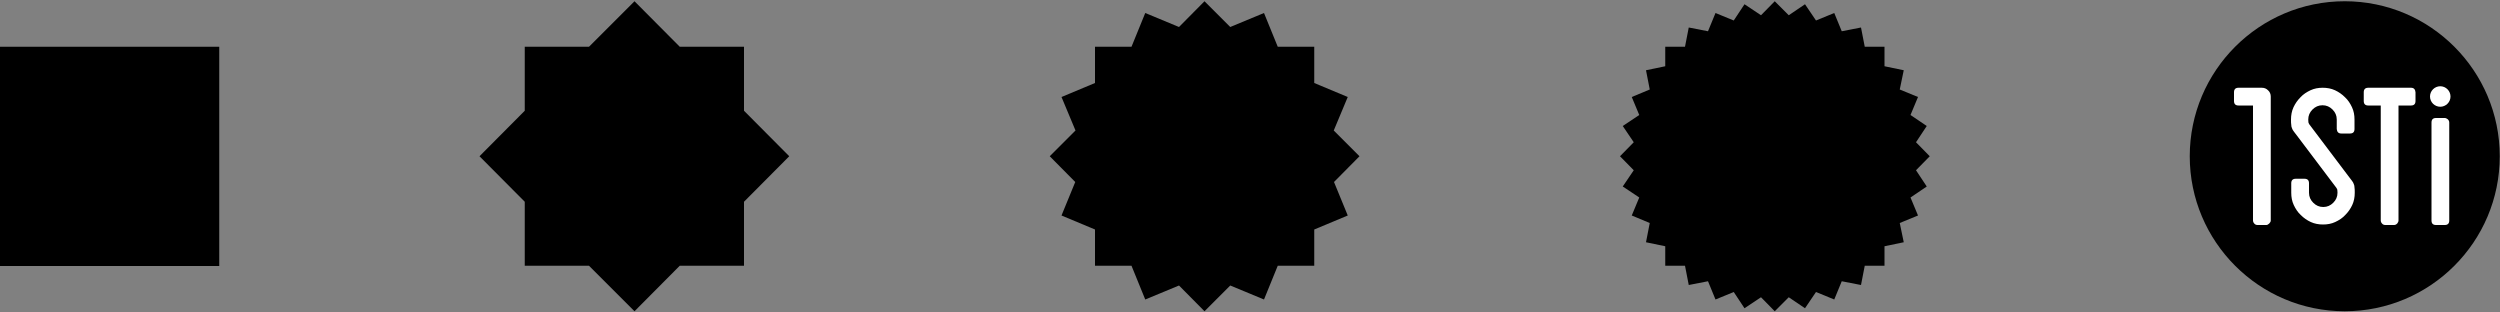 <?xml version="1.0" encoding="utf-8"?>
<!-- Generator: Adobe Illustrator 22.0.1, SVG Export Plug-In . SVG Version: 6.00 Build 0)  -->
<svg version="1.1" id="Layer_1" xmlns="http://www.w3.org/2000/svg" xmlns:xlink="http://www.w3.org/1999/xlink" x="0px" y="0px"
	 viewBox="0 0 1000 125" style="enable-background:new 0 0 1000 125;" xml:space="preserve">
<rect x="0" y="0" width="1000" height="125" fill="#808080" stroke="none"/>
<style type="text/css">
	.st0{fill:#FFFFFF;}
</style>
<polygon points="533.6,72.8 543.8,62.5 533.5,52.2 539.1,38.8 525.7,33.2 525.7,18.7 511.1,18.7 505.6,5.2 492.1,10.8 481.8,0.5 
	471.6,10.8 458.1,5.2 452.6,18.7 438,18.7 438,33.2 424.6,38.8 430.2,52.2 419.9,62.5 430.1,72.8 424.6,86.2 438,91.8 438,106.3 
	452.6,106.3 458.1,119.8 471.6,114.2 481.8,124.5 492.1,114.2 505.6,119.8 511.1,106.3 525.7,106.3 525.7,91.8 539.1,86.2 "/>
<polygon points="766.4,68.1 771.9,62.5 766.4,56.9 770.7,50.4 764.2,46 767.2,38.8 759.9,35.8 761.5,28.1 753.8,26.5 753.8,18.7 
	745.9,18.7 744.4,11 736.7,12.5 733.7,5.2 726.4,8.2 722,1.7 715.5,6.1 709.9,0.5 704.4,6.1 697.8,1.7 693.5,8.2 686.2,5.2 
	683.2,12.5 675.5,11 674,18.7 666.1,18.7 666.1,26.5 658.4,28.1 659.9,35.8 652.7,38.8 655.7,46 649.1,50.4 653.5,56.9 648,62.5 
	653.5,68.1 649.1,74.6 655.7,79 652.7,86.2 659.9,89.2 658.4,96.9 666.1,98.5 666.1,106.3 674,106.3 675.5,114 683.2,112.5 
	686.2,119.8 693.5,116.8 697.8,123.3 704.4,118.9 709.9,124.5 715.5,118.9 722,123.3 726.4,116.8 733.7,119.8 736.7,112.5 
	744.4,114 745.9,106.3 753.8,106.3 753.8,98.5 761.5,96.9 759.9,89.2 767.2,86.2 764.2,79 770.7,74.6 "/>
<polygon points="297.6,80.7 315.7,62.5 297.6,44.3 297.6,18.7 271.9,18.7 253.8,0.5 235.6,18.7 209.9,18.7 209.9,44.3 191.8,62.5 
	209.9,80.7 209.9,106.3 235.6,106.3 253.8,124.5 271.9,106.3 297.6,106.3 "/>
<rect y="18.7" width="87.7" height="87.7"/>
<g>
	<path d="M937.9,124.5c34.2,0,62-27.8,62-62c0-34.2-27.8-62-62-62c-34.2,0-62,27.8-62,62C875.9,96.7,903.7,124.5,937.9,124.5
		L937.9,124.5z"/>
	<path class="st0" d="M976.1,42.7c2.2,0,4.1-1.8,4.1-4.1c0-2.2-1.8-4.1-4.1-4.1c-2.2,0-4.1,1.8-4.1,4.1
		C972,40.9,973.9,42.7,976.1,42.7L976.1,42.7z"/>
	<path class="st0" d="M904.7,35.1h-9.3c-1.2,0-1.8,0.6-1.8,1.8v3.5c0,1.2,0.6,1.8,1.8,1.8h5.8v46c0,0.4,0.2,0.9,0.5,1.2
		c0.3,0.4,0.8,0.6,1.3,0.6h3.5c0.4,0,0.8-0.2,1.2-0.6c0.4-0.4,0.6-0.8,0.6-1.2V38.6c0-1-0.4-1.9-1.1-2.5
		C906.5,35.4,905.7,35.1,904.7,35.1L904.7,35.1L904.7,35.1z M936.5,53.4h3.5c1.2,0,1.8-0.6,1.8-1.8v-3.8c0-1.8-0.3-3.4-1-4.9
		c-0.7-1.5-1.6-2.9-2.8-4c-1.2-1.2-2.5-2.1-4-2.8c-1.5-0.7-3.2-1-4.9-1c-1.8,0-3.4,0.3-4.9,1c-1.5,0.7-2.9,1.6-4,2.8
		c-1.2,1.2-2.1,2.5-2.8,4c-0.7,1.5-1,3.2-1,4.9c0,0.9,0,1.6,0.1,2.1c0,0.5,0.1,1,0.3,1.4c0.1,0.4,0.4,0.9,0.8,1.4
		c0.4,0.5,0.9,1.2,1.6,2.1l15.4,20.4c0.1,0.2,0.2,0.4,0.3,0.6c0,0.1,0.1,0.6,0.1,1.3c0,1.6-0.6,2.9-1.7,4c-1.1,1.1-2.4,1.7-4,1.7
		s-2.9-0.6-4-1.7c-1.1-1.1-1.7-2.4-1.7-4v-3.8c0-1.2-0.6-1.8-1.8-1.8h-3.5c-1.2,0-1.8,0.6-1.8,1.8v3.8c0,1.8,0.3,3.4,1,4.9
		c0.7,1.5,1.6,2.9,2.8,4c1.2,1.2,2.5,2.1,4,2.8c1.5,0.7,3.2,1,4.9,1c1.8,0,3.4-0.3,4.9-1c1.5-0.7,2.9-1.6,4-2.8
		c1.2-1.2,2.1-2.5,2.8-4c0.7-1.5,1-3.2,1-4.9c0-0.9,0-1.6-0.1-2.1c0-0.5-0.1-1-0.3-1.4c-0.1-0.4-0.4-0.9-0.8-1.4
		c-0.4-0.5-0.9-1.2-1.6-2.1l-15.4-20.4c-0.1-0.2-0.2-0.4-0.3-0.6c0-0.1-0.1-0.6-0.1-1.3c0-1.6,0.6-2.9,1.7-4c1.1-1.1,2.4-1.7,4-1.7
		s2.9,0.6,4,1.7c1.1,1.1,1.7,2.4,1.7,4v3.8C934.8,52.8,935.4,53.4,936.5,53.4L936.5,53.4L936.5,53.4z M964.4,35.1h-17.1
		c-1.2,0-1.8,0.6-1.8,1.8v3.5c0,1.2,0.6,1.8,1.8,1.8h5v46c0,0.4,0.2,0.9,0.5,1.2c0.3,0.4,0.8,0.6,1.3,0.6h3.5c0.5,0,0.9-0.2,1.3-0.6
		c0.3-0.4,0.5-0.8,0.5-1.2v-46h5c1.2,0,1.8-0.6,1.8-1.8v-3.5C966.1,35.7,965.5,35.1,964.4,35.1L964.4,35.1L964.4,35.1z M979.7,49
		c0-0.5-0.2-0.9-0.6-1.3c-0.4-0.3-0.8-0.5-1.2-0.5h-3.5c-1.2,0-1.8,0.6-1.8,1.8v39.2c0,1.2,0.6,1.8,1.8,1.8h3.5
		c1.2,0,1.8-0.6,1.8-1.8V49L979.7,49z"/>
</g>
</svg>
